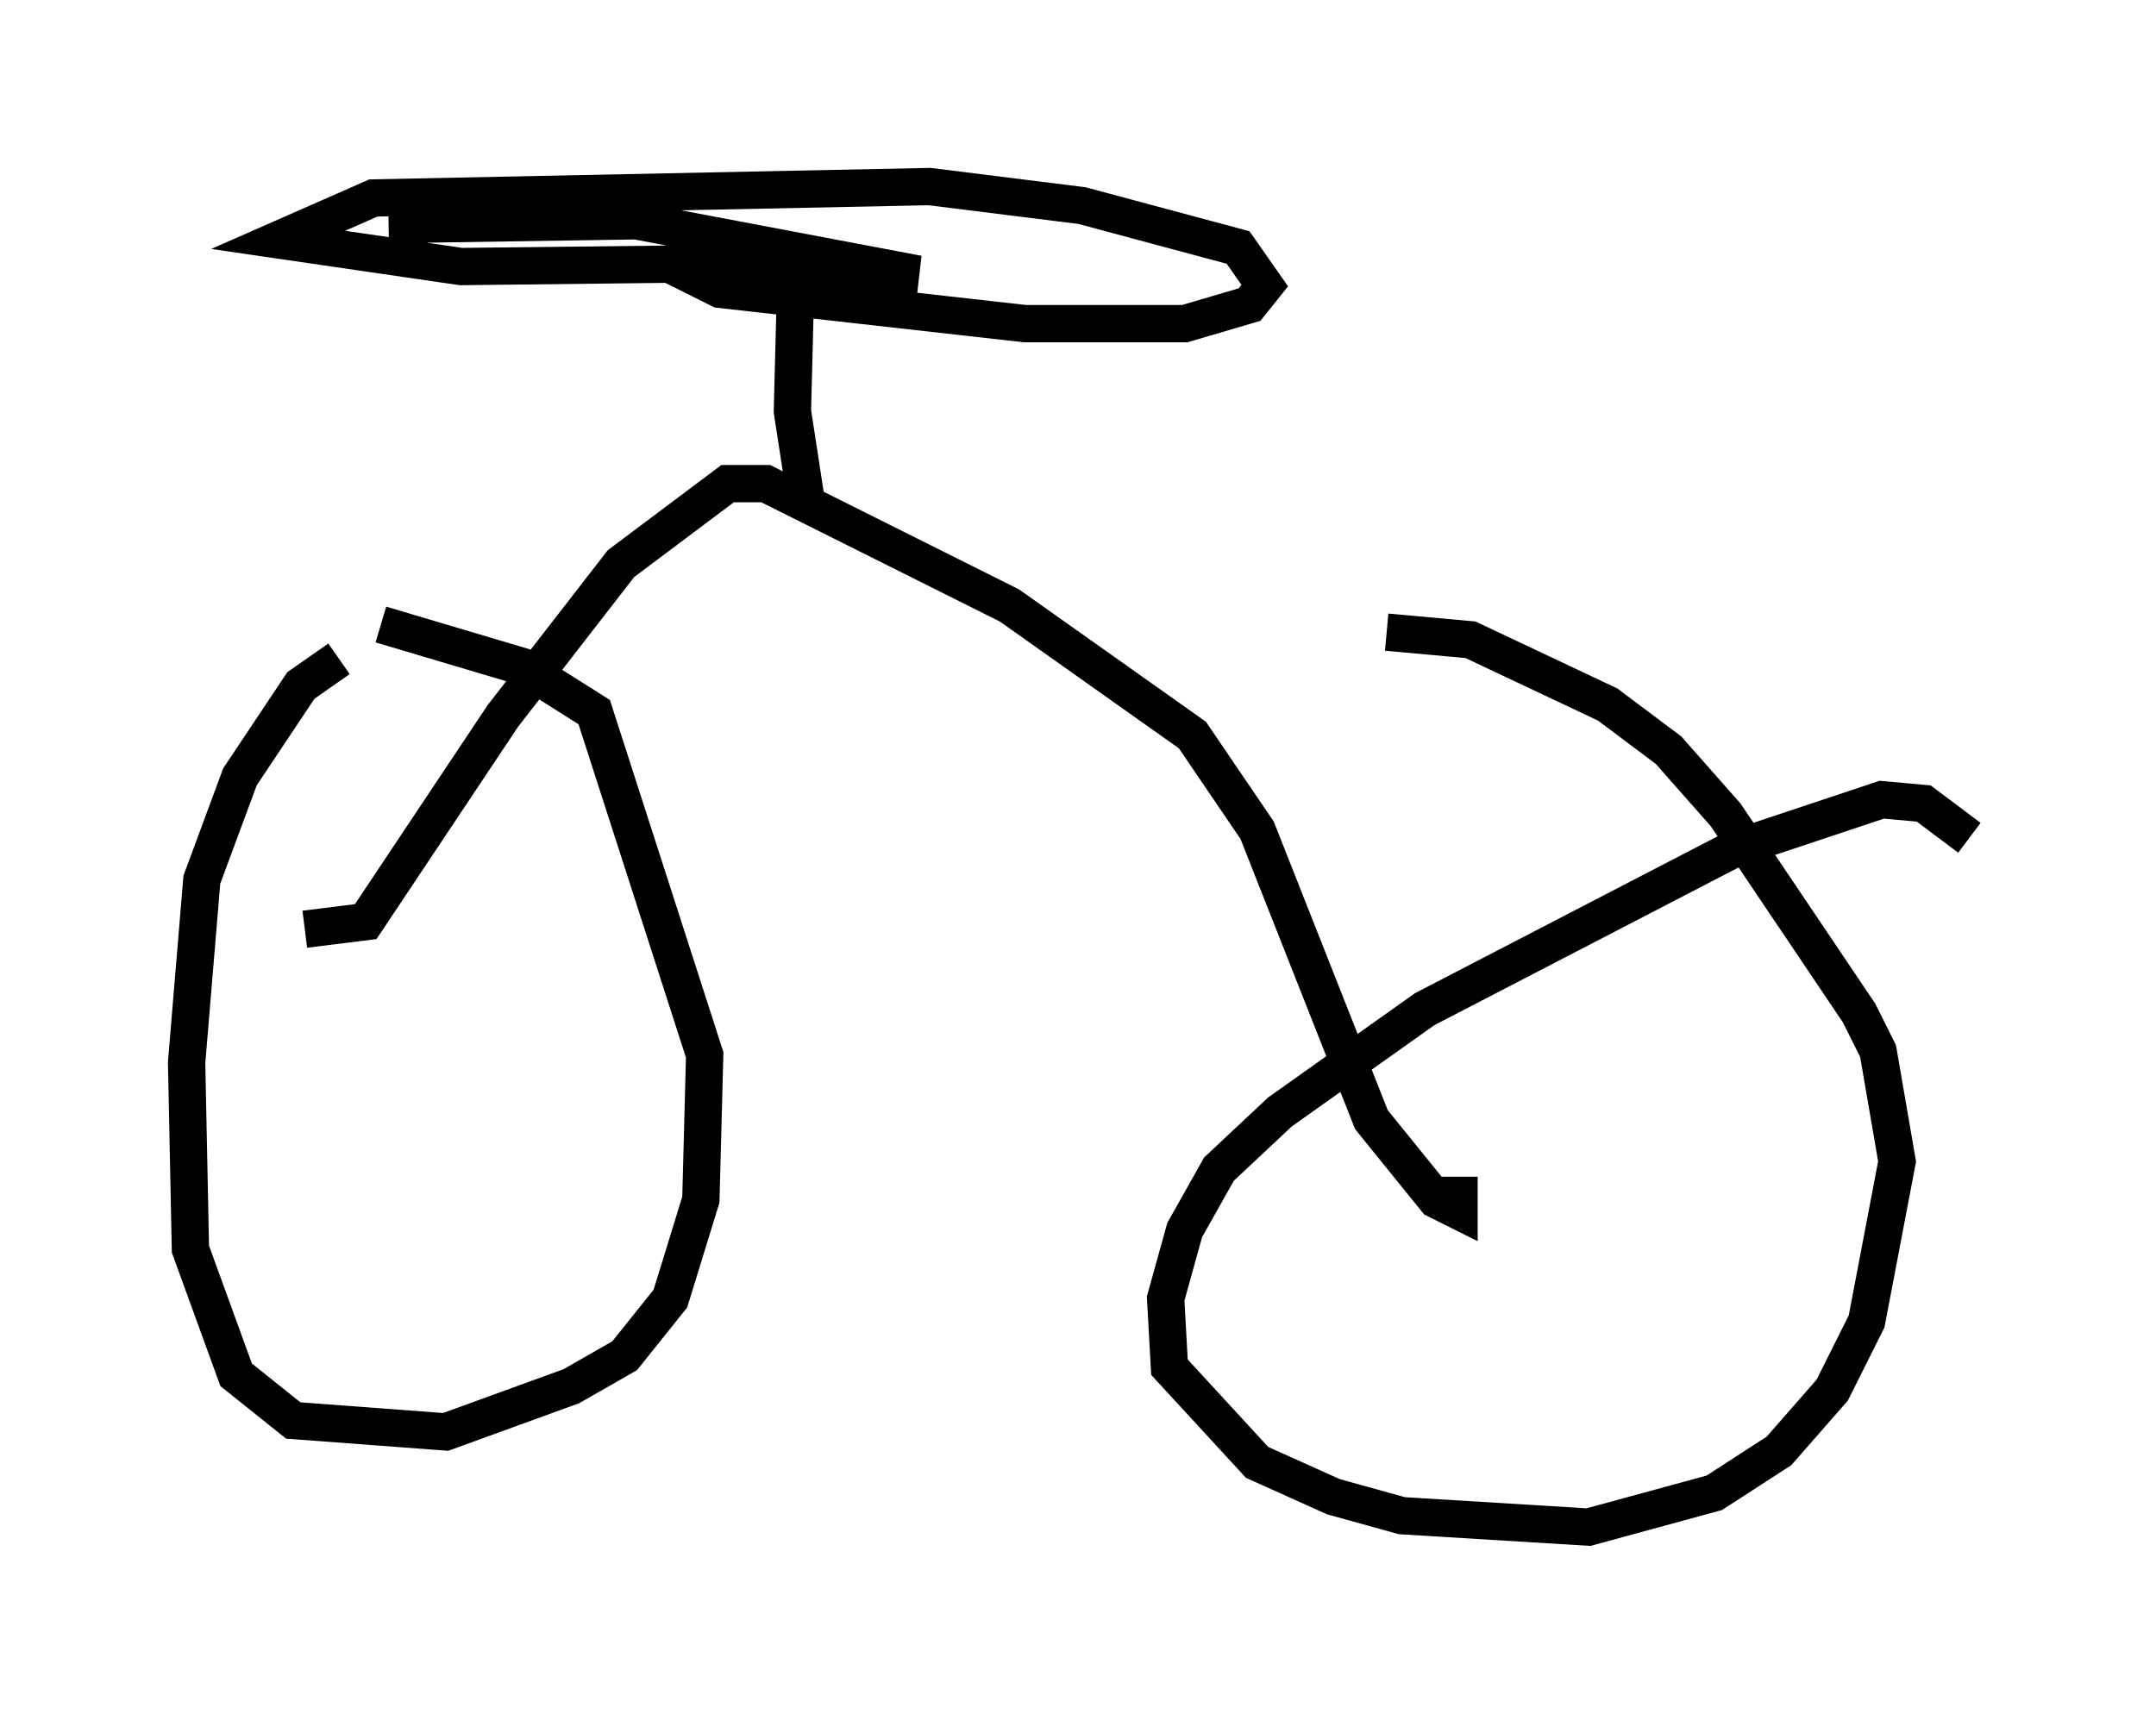 <?xml version="1.0" encoding="utf-8" ?>
<svg baseProfile="full" height="45.934" version="1.1" width="57.776" xmlns="http://www.w3.org/2000/svg" xmlns:ev="http://www.w3.org/2001/xml-events" xmlns:xlink="http://www.w3.org/1999/xlink"><defs /><rect fill="white" height="45.934" width="57.776" x="0" y="0" /><path d="M12.861, 17.863 m-3.777, -0.204 l-1.021, 0.715 -1.633, 2.45 l-1.021, 2.756 -0.408, 4.9 l0.102, 5.002 1.225, 3.369 l1.531, 1.225 4.083, 0.306 l3.369, -1.225 1.429, -0.817 l1.225, -1.531 0.817, -2.654 l0.102, -3.879 -2.96, -9.188 l-1.94, -1.225 -3.777, -1.123 m42.569, 5.717 l-1.225, -0.919 -1.123, -0.102 l-3.981, 1.327 -8.269, 4.288 l-3.879, 2.756 -1.633, 1.531 l-0.919, 1.633 -0.51, 1.838 l0.102, 1.838 2.348, 2.552 l2.042, 0.919 1.838, 0.51 l5.002, 0.306 3.369, -0.919 l1.735, -1.123 1.429, -1.633 l0.919, -1.838 0.817, -4.288 l-0.51, -2.96 -0.51, -1.021 l-3.573, -5.308 -1.531, -1.735 l-1.633, -1.225 -3.675, -1.735 l-2.246, -0.204 m-28.992, 7.963 l1.633, -0.204 3.675, -5.513 l3.165, -4.083 2.858, -2.144 l1.021, 0.0 6.533, 3.267 l4.9, 3.471 1.735, 2.552 l3.063, 7.758 1.735, 2.144 l0.613, 0.306 0.0, -0.919 m-17.456, -17.865 l-0.408, -2.654 0.102, -3.981 l-8.983, 0.102 -4.9, -0.715 l2.552, -1.123 14.904, -0.306 l4.083, 0.51 4.185, 1.123 l0.715, 1.021 -0.408, 0.51 l-1.735, 0.51 -4.288, 0.0 l-8.167, -0.919 -0.613, -0.306 l1.225, -0.306 4.696, 0.204 l-7.554, -1.429 -6.635, 0.102 " fill="none" stroke="black" stroke-width="1" /></svg>